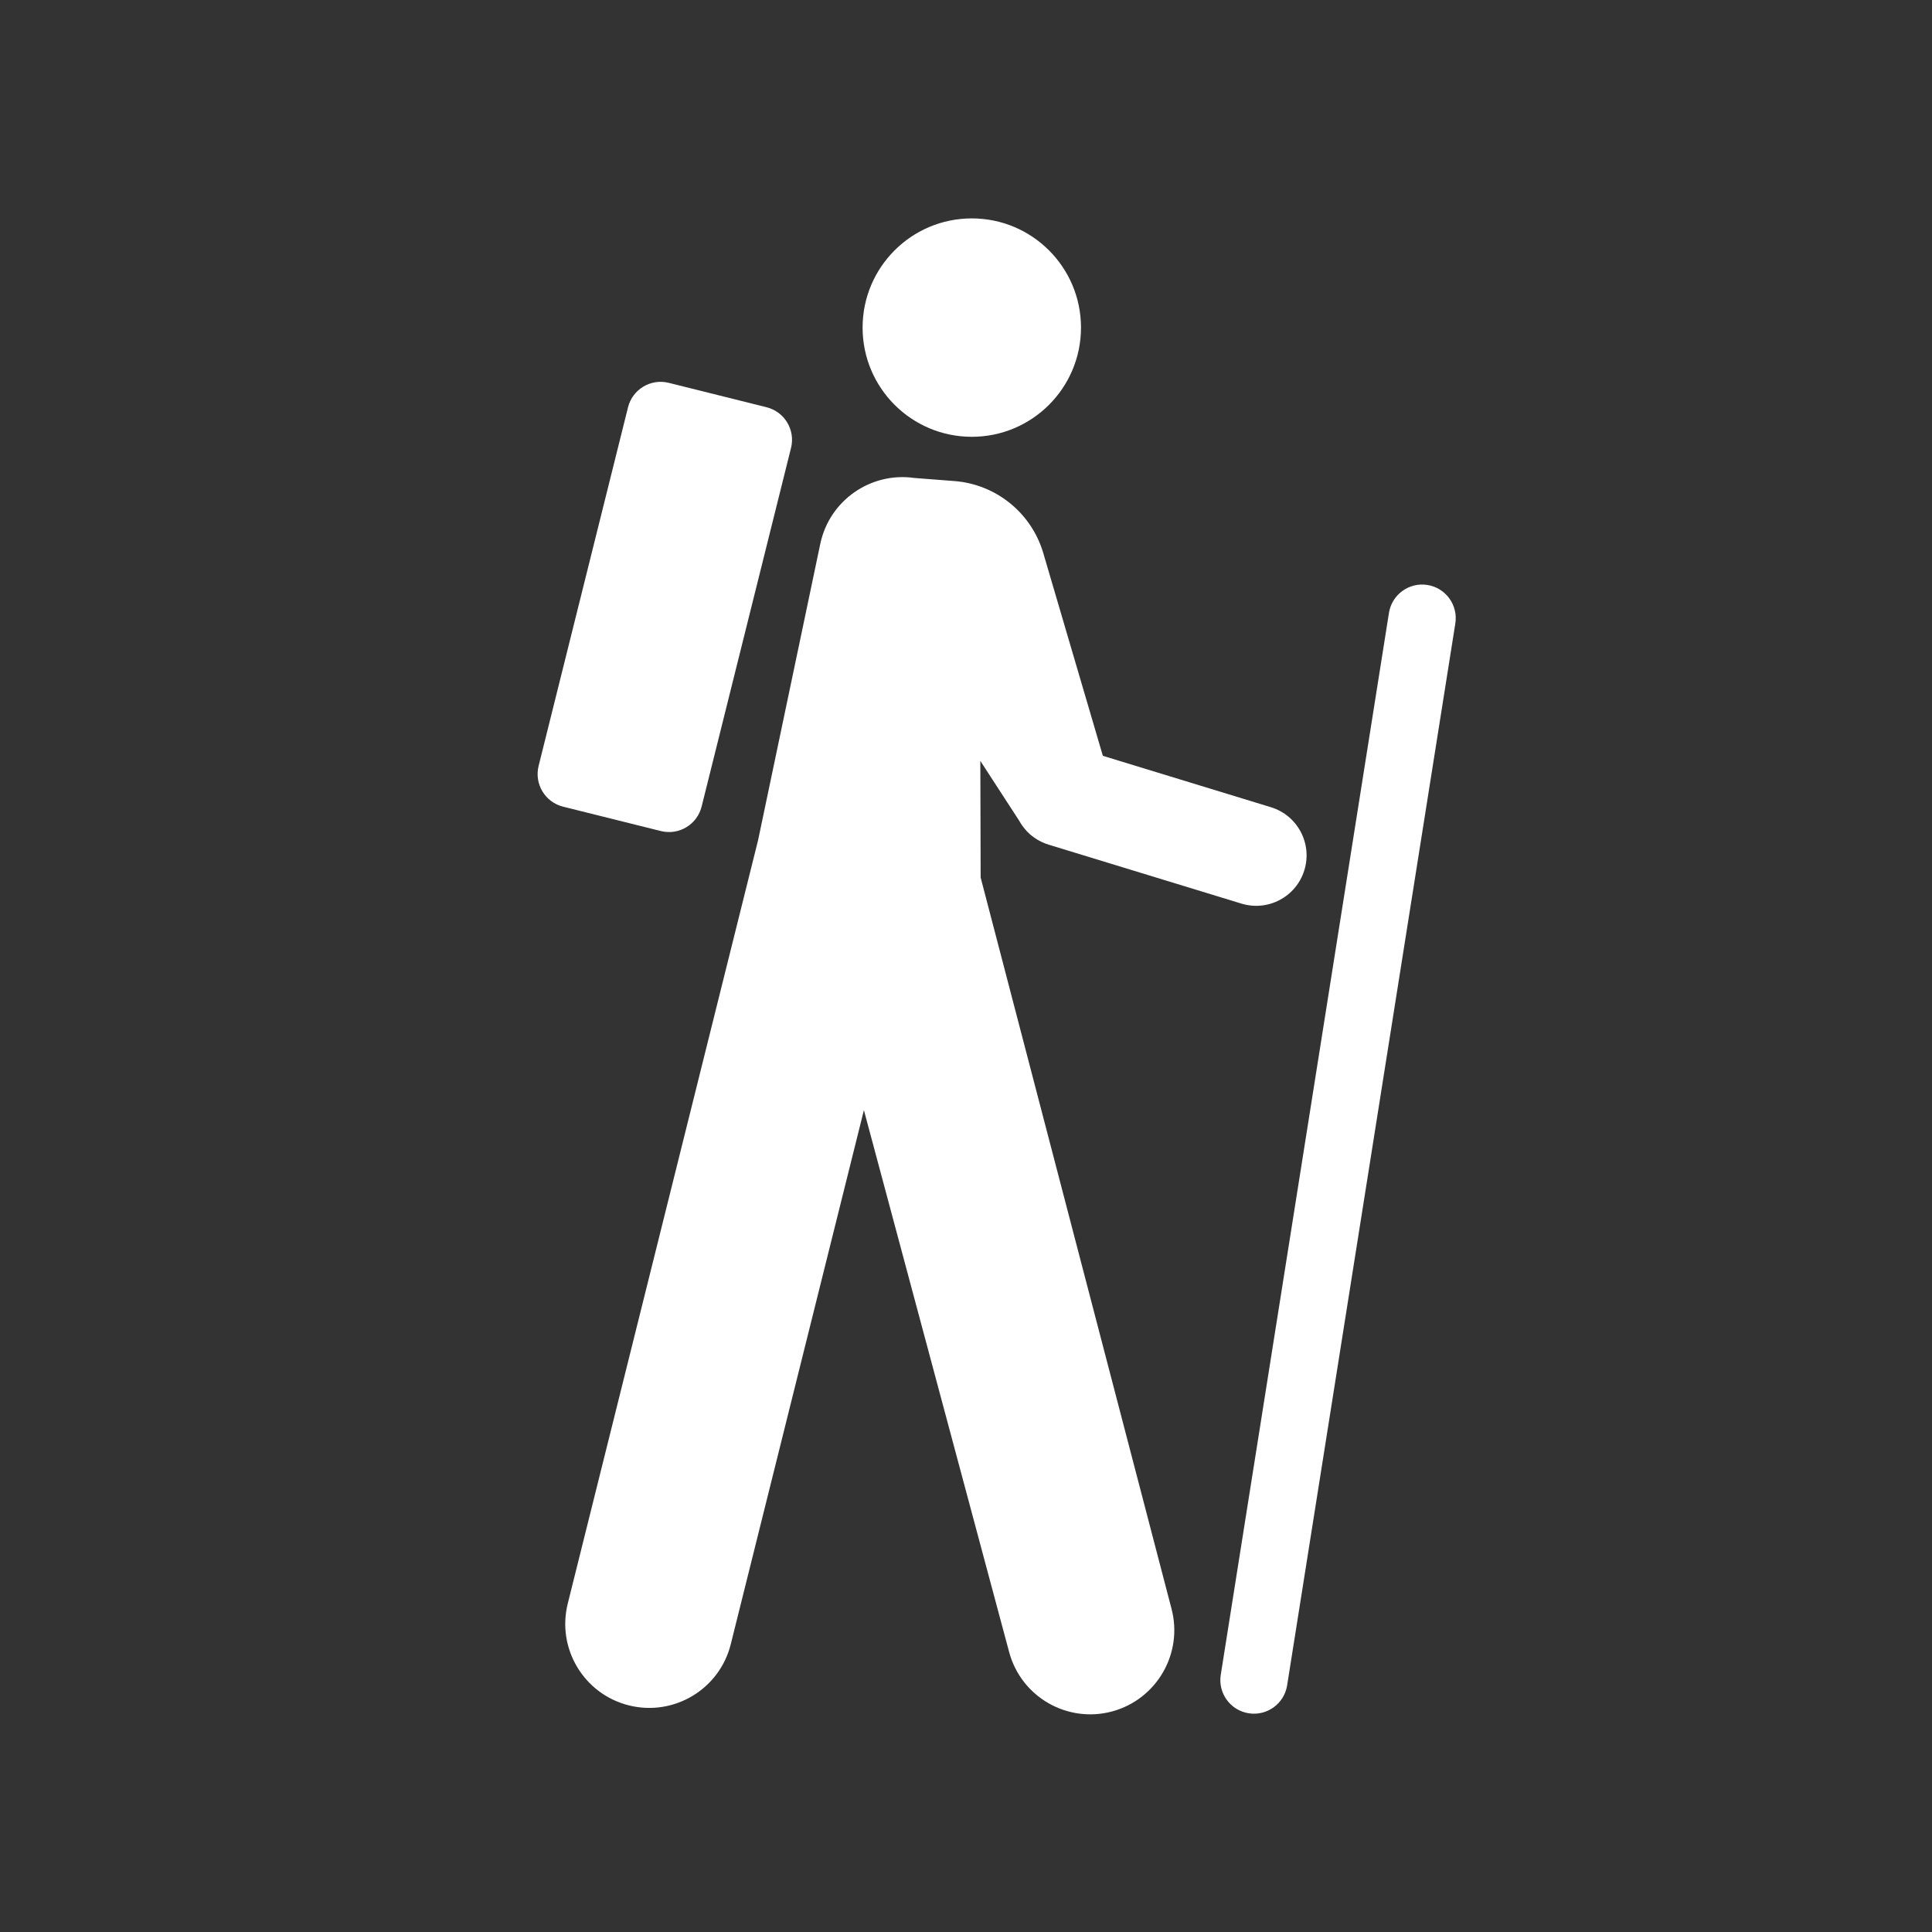 <svg viewBox="0 0 115 115" version="1.1" xmlns="http://www.w3.org/2000/svg" xmlns:xlink="http://www.w3.org/1999/xlink">
    <rect x="0" y="0" width="115" height="115" fill="#333333" stroke="none"/>
    <g id="symbol-hike" stroke="none" stroke-width="1" fill="none" fill-rule="evenodd">
        <path d="M54.414,28.449 L56.805,28.634 C59.29,28.825 61.398,30.533 62.101,32.925 L65.646,44.989 L75.649,48.048 C77.234,48.533 78.126,50.21 77.641,51.794 C77.157,53.379 75.48,54.271 73.895,53.786 L62.42,50.278 C62.117,50.185 61.839,50.049 61.591,49.878 C61.382,49.739 61.19,49.568 61.023,49.367 C60.888,49.209 60.77,49.04 60.671,48.86 L58.353,45.29 L58.372,52.234 L69.73,95.748 C70.439,98.415 68.856,101.155 66.191,101.873 C63.524,102.587 60.782,101.004 60.068,98.337 L51.423,66.08 L43.498,97.87 C42.83,100.55 40.116,102.18 37.437,101.512 C34.758,100.844 33.127,98.131 33.795,95.451 L45.124,50.012 L48.826,32.374 C49.37,29.782 51.83,28.084 54.414,28.449 Z M84.964,34.819 C86.055,34.991 86.799,36.016 86.627,37.107 L76.615,100.319 C76.442,101.41 75.418,102.154 74.327,101.981 C73.236,101.809 72.491,100.784 72.664,99.693 L82.676,36.481 C82.849,35.39 83.873,34.646 84.964,34.819 Z M39.807,22.788 L45.628,24.24 C46.7,24.507 47.352,25.592 47.085,26.664 L41.763,48.011 C41.496,49.082 40.41,49.735 39.338,49.467 L33.517,48.016 C32.445,47.749 31.793,46.663 32.06,45.591 L37.382,24.245 C37.649,23.173 38.735,22.521 39.807,22.788 Z M57.845,13 C61.435,13 64.345,15.91 64.345,19.5 C64.345,23.09 61.435,26 57.845,26 C54.256,26 51.345,23.09 51.345,19.5 C51.345,15.91 54.256,13 57.845,13 Z" id="Shape" fill="#FFFFFF"></path>
    </g>
</svg>
